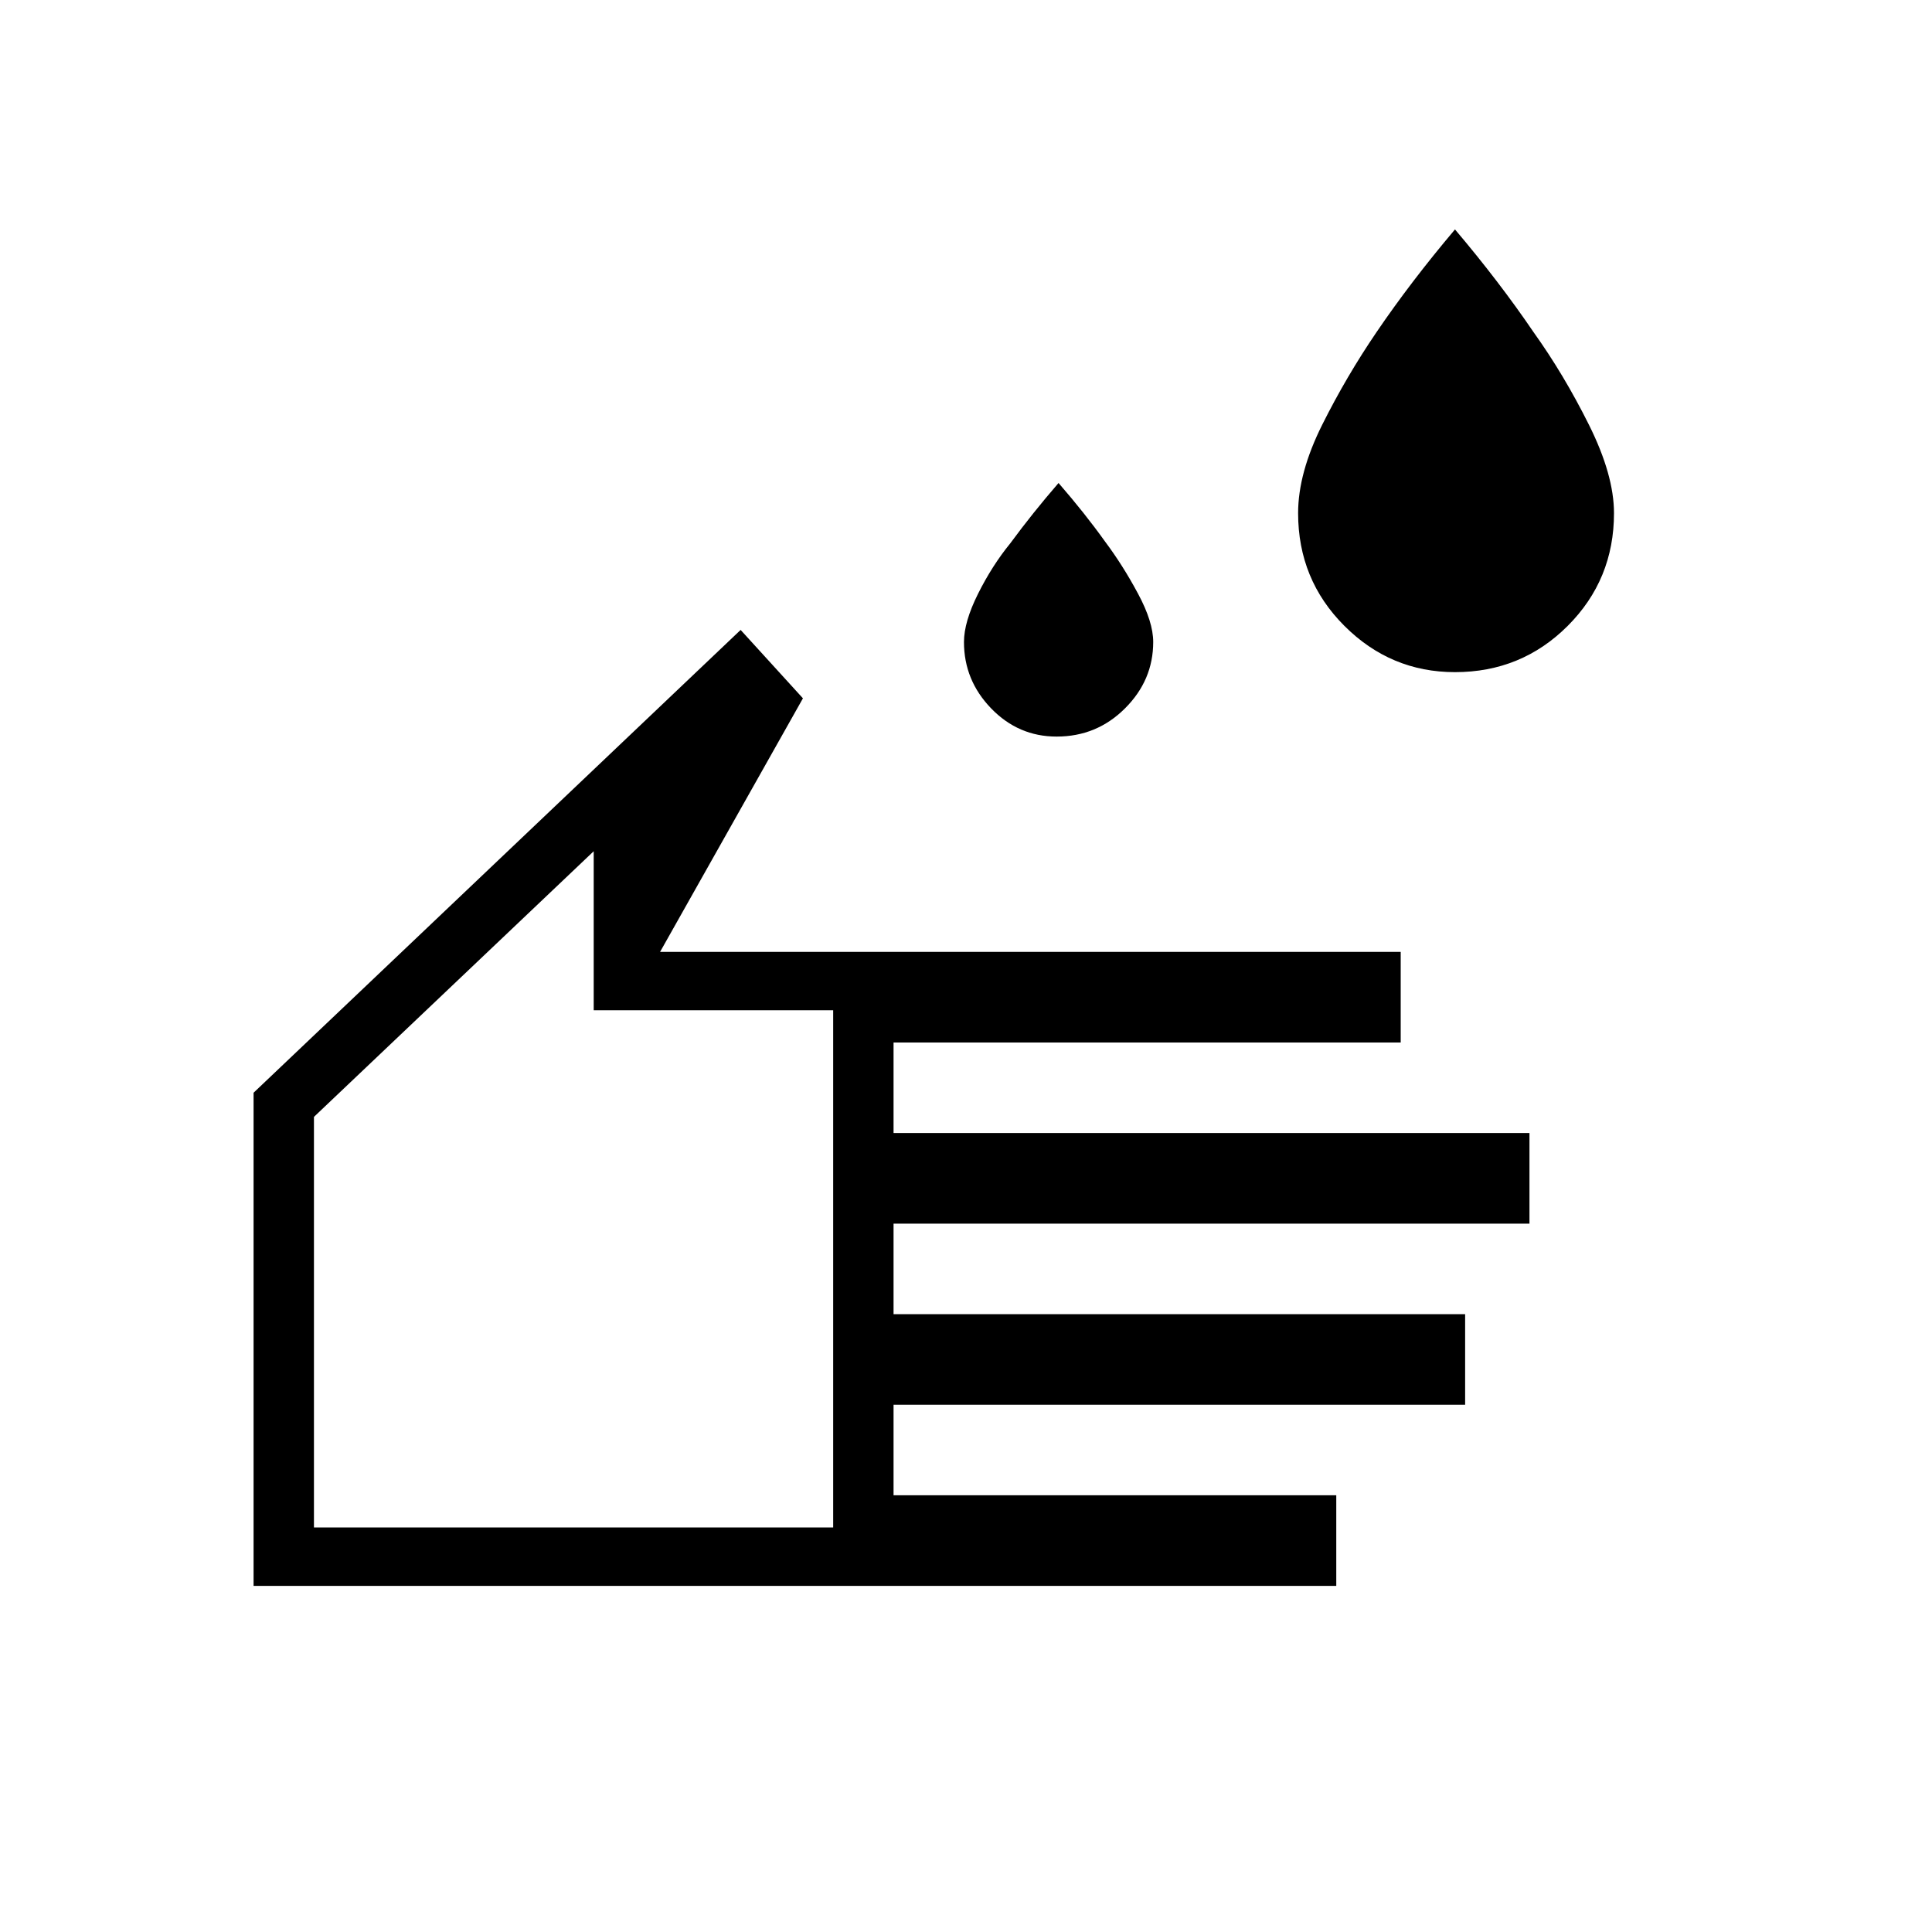 <svg xmlns="http://www.w3.org/2000/svg" height="20" width="20"><path d="M15.062 6.958Q14.396 6.958 13.917 6.479Q13.438 6 13.438 5.312Q13.438 4.896 13.688 4.396Q13.938 3.896 14.25 3.438Q14.604 2.917 15.062 2.375Q15.521 2.917 15.875 3.438Q16.188 3.875 16.448 4.396Q16.708 4.917 16.708 5.312Q16.708 6 16.229 6.479Q15.75 6.958 15.062 6.958ZM10.938 7.625Q10.542 7.625 10.26 7.333Q9.979 7.042 9.979 6.646Q9.979 6.438 10.125 6.146Q10.271 5.854 10.458 5.625Q10.688 5.312 10.958 5Q11.229 5.312 11.438 5.604Q11.625 5.854 11.781 6.146Q11.938 6.438 11.938 6.646Q11.938 7.042 11.646 7.333Q11.354 7.625 10.938 7.625ZM2.625 16.417V11.312L7.667 6.521L8.312 7.229L6.833 9.854H14.5V10.792H9.25V11.729H15.833V12.667H9.25V13.604H15.167V14.542H9.25V15.479H13.833V16.417ZM3.25 15.812H8.625V10.458H6.146V8.812L3.25 11.562ZM5.938 12.312Z"/></svg>